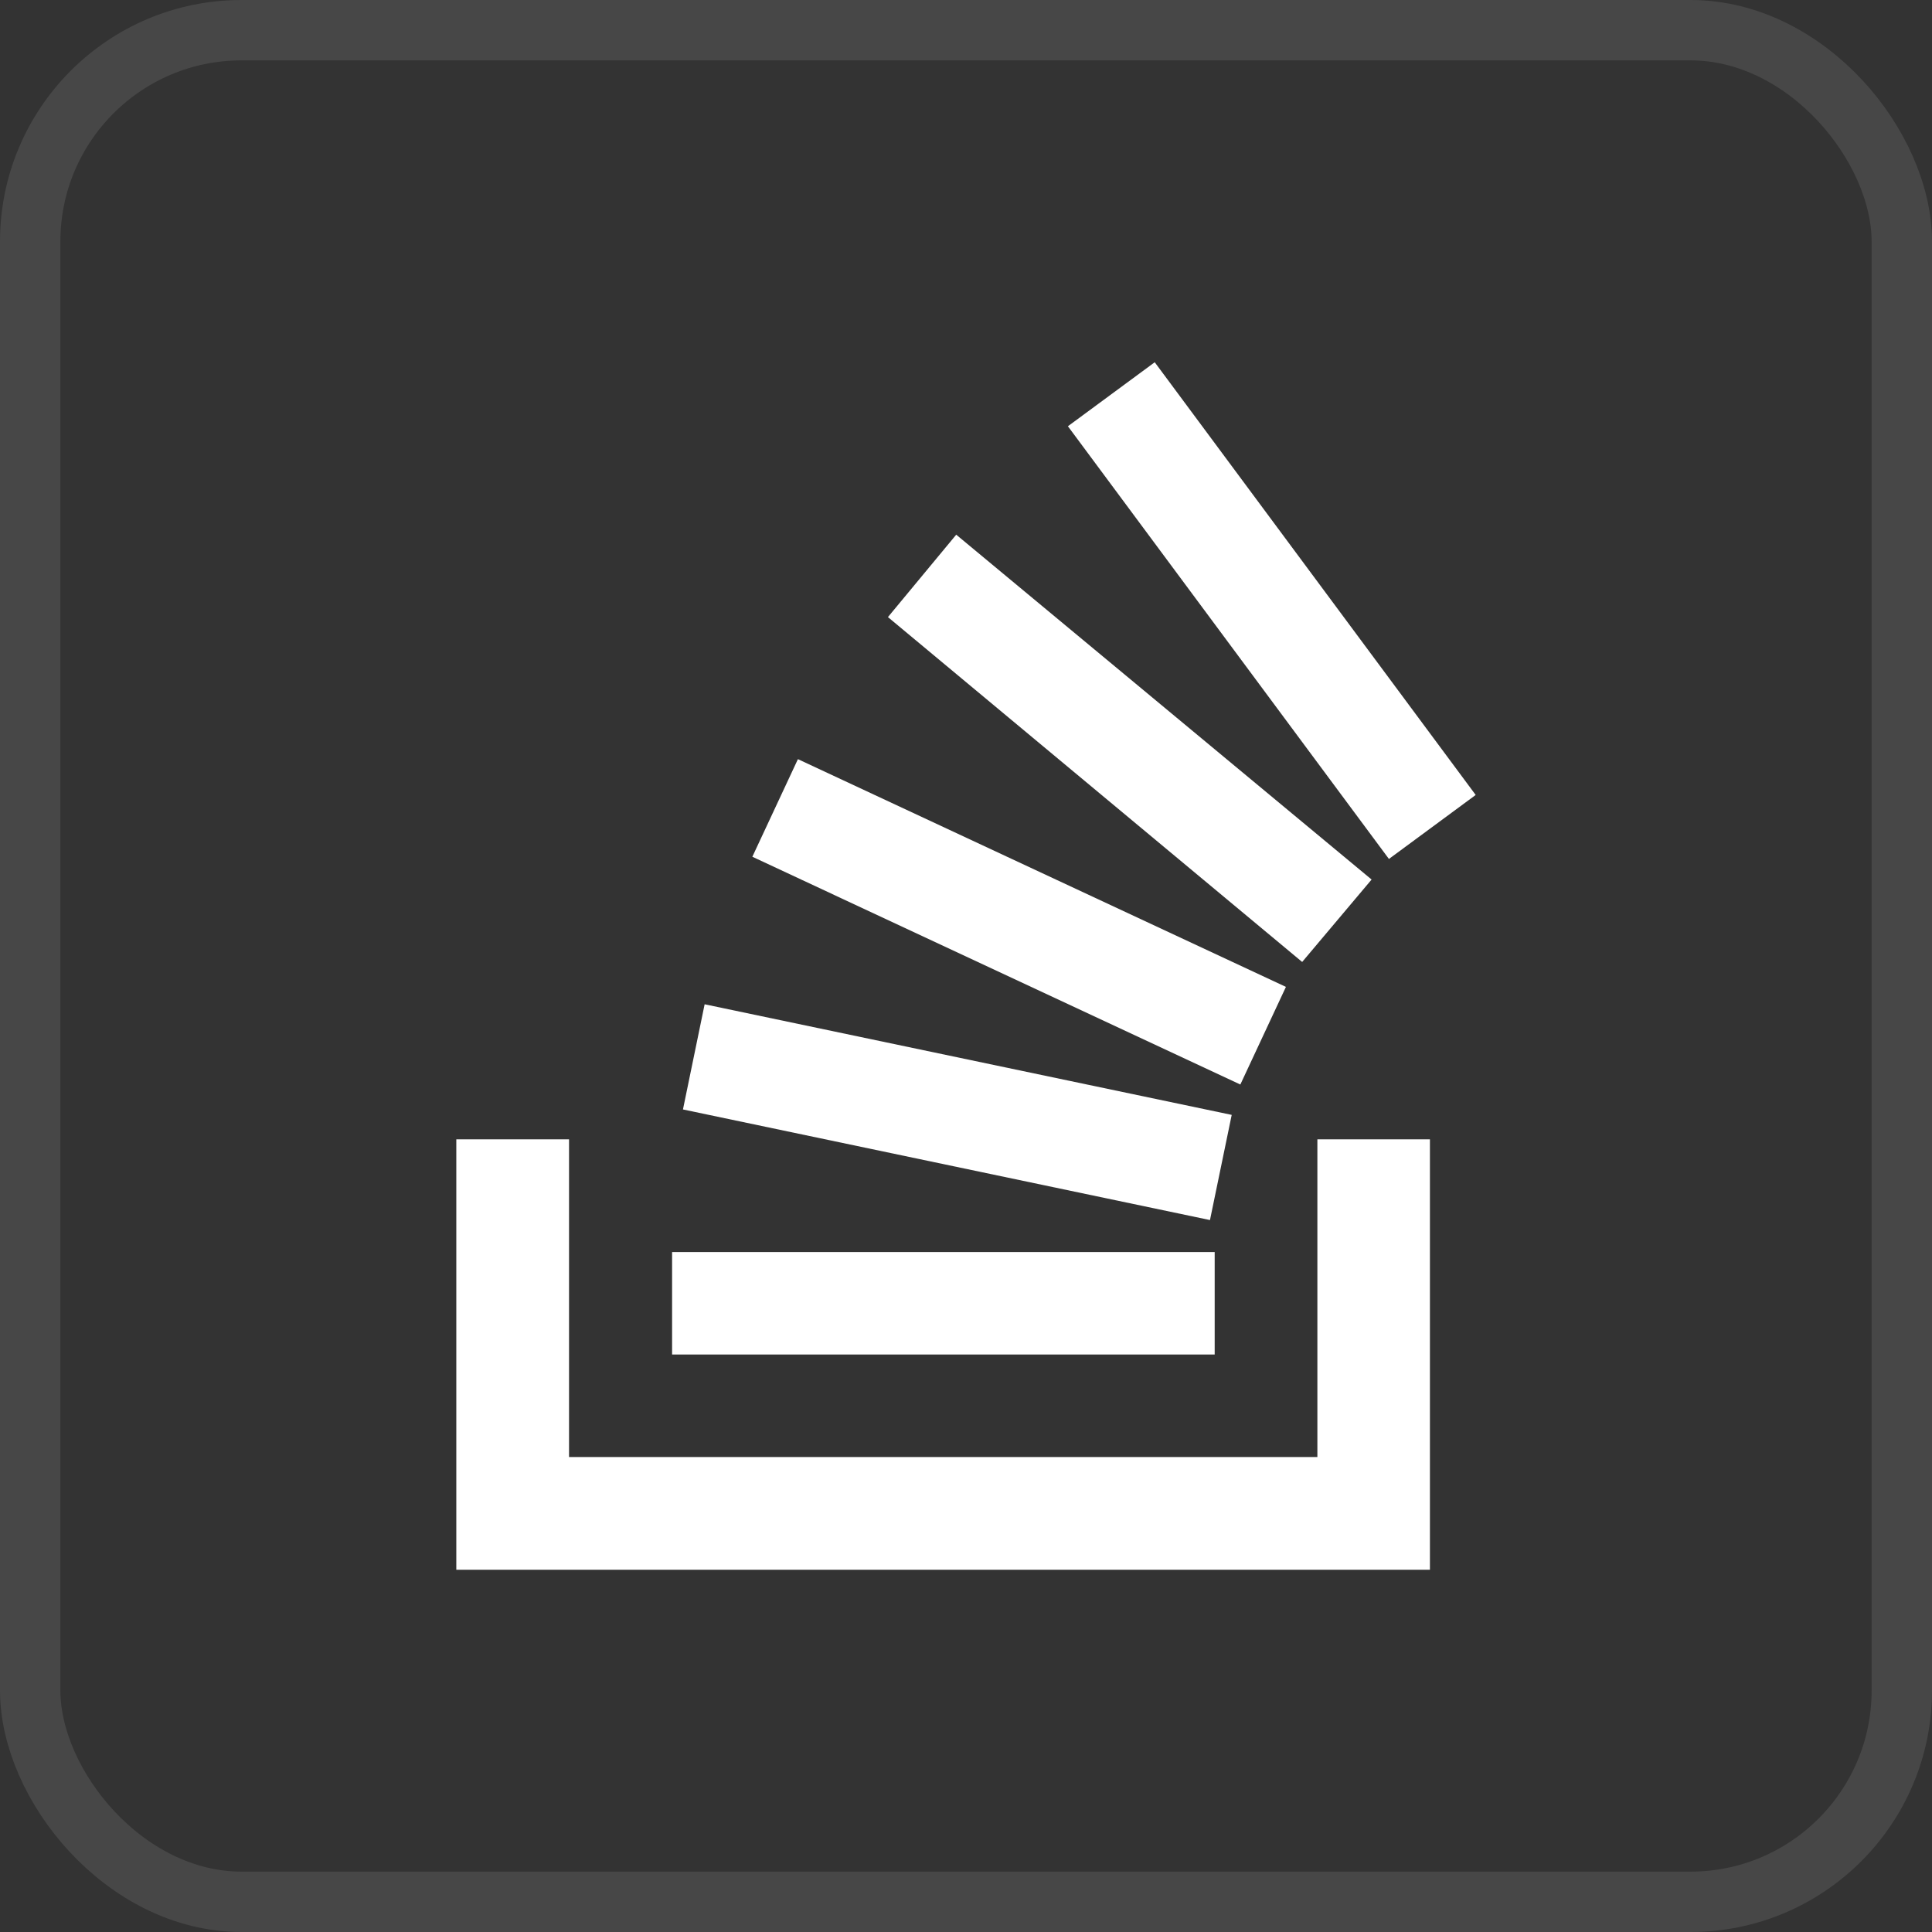 <svg width="32" height="32" viewBox="0 0 32 32" fill="none" xmlns="http://www.w3.org/2000/svg">
<rect x="0" y="0" width="32" height="32" fill="#333333" stroke="none"/>
<rect x="0.5" y="0.5" width="31" height="31" rx="3.5" stroke="white" stroke-opacity="0.1"/>
<path d="M21.82 18.871V24.133H9.425V18.871H7.558V26H23.684V18.871H21.82Z" fill="white"/>
<path d="M11.132 22.435H20.119V20.738H11.132V22.435ZM11.312 18.376L20.041 20.208L20.401 18.466L11.671 16.634L11.312 18.376ZM12.462 14.191L20.544 17.963L21.299 16.346L13.216 12.574L12.461 14.191H12.462ZM14.707 10.221L21.568 15.933L22.718 14.568L15.838 8.856L14.707 10.221ZM19.126 6L17.688 7.06L23.005 14.227L24.442 13.167L19.126 6Z" fill="white"/>
</svg>
